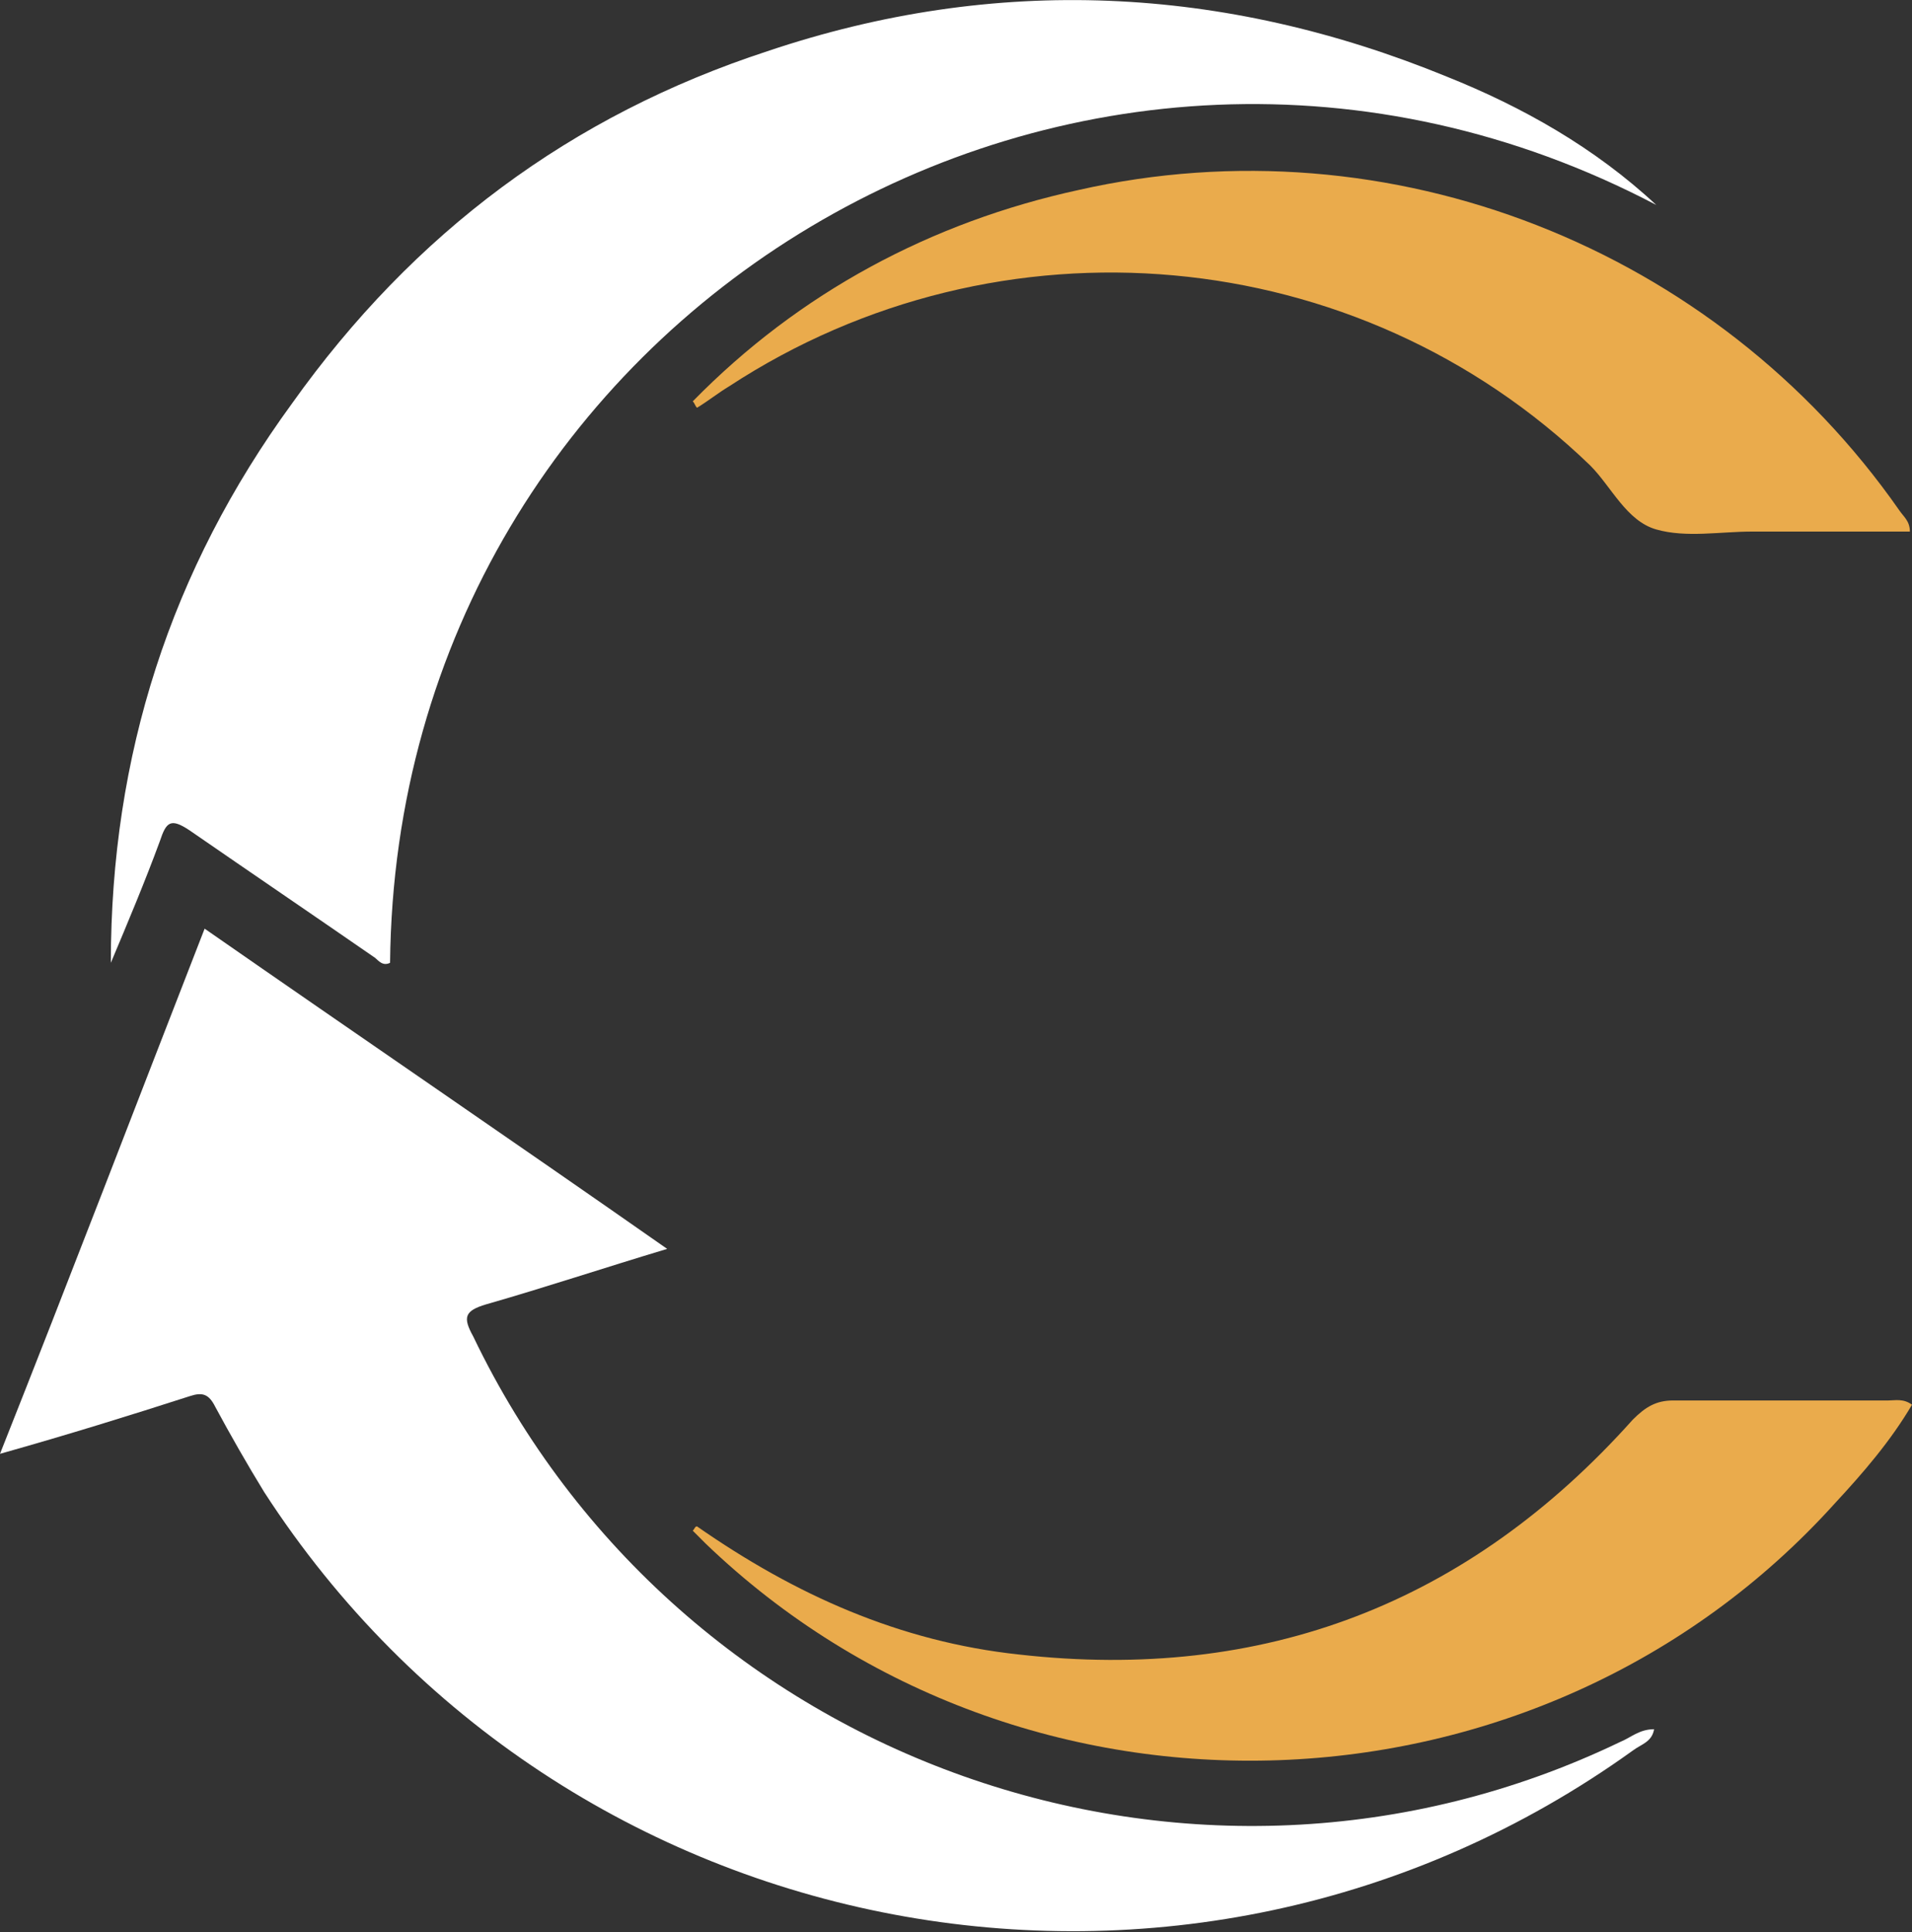 <svg width="96" height="97" viewBox="0 0 96 97" fill="none" xmlns="http://www.w3.org/2000/svg">
<rect x="0" y="0" width="96" height="97" fill="#333333" stroke="none"/>
<g clip-path="url(#clip0_1678_4418)">
<path d="M0 72.991C3.532 64.095 6.849 55.413 10.274 46.624C17.98 51.984 25.686 57.236 33.498 62.702C30.288 63.666 27.398 64.631 24.401 65.489C23.331 65.81 23.224 66.132 23.759 67.096C34.033 88.533 59.933 97.751 81.338 87.461C81.873 87.247 82.301 86.818 83.05 86.818C82.943 87.461 82.408 87.568 81.98 87.89C59.612 103.967 28.254 98.072 13.271 74.921C12.415 73.527 11.559 72.027 10.809 70.633C10.488 69.99 10.167 69.883 9.525 70.097C6.528 71.062 3.425 72.027 0 72.991Z" fill="white"/>
<path d="M83.157 10.289C54.368 -4.823 19.907 15.649 19.585 48.339C19.157 48.553 18.943 48.125 18.729 48.018C15.626 45.874 12.629 43.837 9.525 41.694C8.562 41.051 8.348 41.265 8.027 42.23C7.278 44.266 6.422 46.303 5.565 48.339C5.565 37.943 8.562 28.618 14.662 20.257C20.763 11.683 28.683 5.788 38.529 2.572C49.98 -1.286 61.432 -0.75 72.669 3.858C76.415 5.359 80.054 7.396 83.157 10.289Z" fill="white"/>
<path d="M34.783 20.15C40.134 14.684 46.769 11.147 54.154 9.539C69.779 6.002 86.154 12.433 95.358 25.616C95.572 25.938 95.893 26.152 95.893 26.688C93.218 26.688 90.649 26.688 87.973 26.688C86.368 26.688 84.656 27.01 83.157 26.581C81.659 26.152 80.91 24.438 79.84 23.366C68.174 12.112 50.194 10.504 36.602 19.4C36.067 19.721 35.532 20.15 34.997 20.472C34.89 20.365 34.89 20.257 34.783 20.15Z" fill="#EAAB4C"/>
<path d="M34.997 76.635C39.92 80.065 45.164 82.423 51.157 83.066C63.465 84.46 73.739 80.494 81.98 71.276C82.622 70.633 83.157 70.312 84.013 70.312C87.652 70.312 91.184 70.312 94.823 70.312C95.144 70.312 95.572 70.204 96 70.526C94.93 72.348 93.539 73.956 92.147 75.456C77.378 91.855 51.371 92.82 35.425 77.493C35.211 77.278 34.997 77.064 34.783 76.85C34.89 76.743 34.89 76.635 34.997 76.635Z" fill="#EAAB4C"/>
</g>
<defs>
<clipPath id="clip0_1678_4418">
<rect width="96" height="97" fill="white"/>
</clipPath>
</defs>
</svg>
